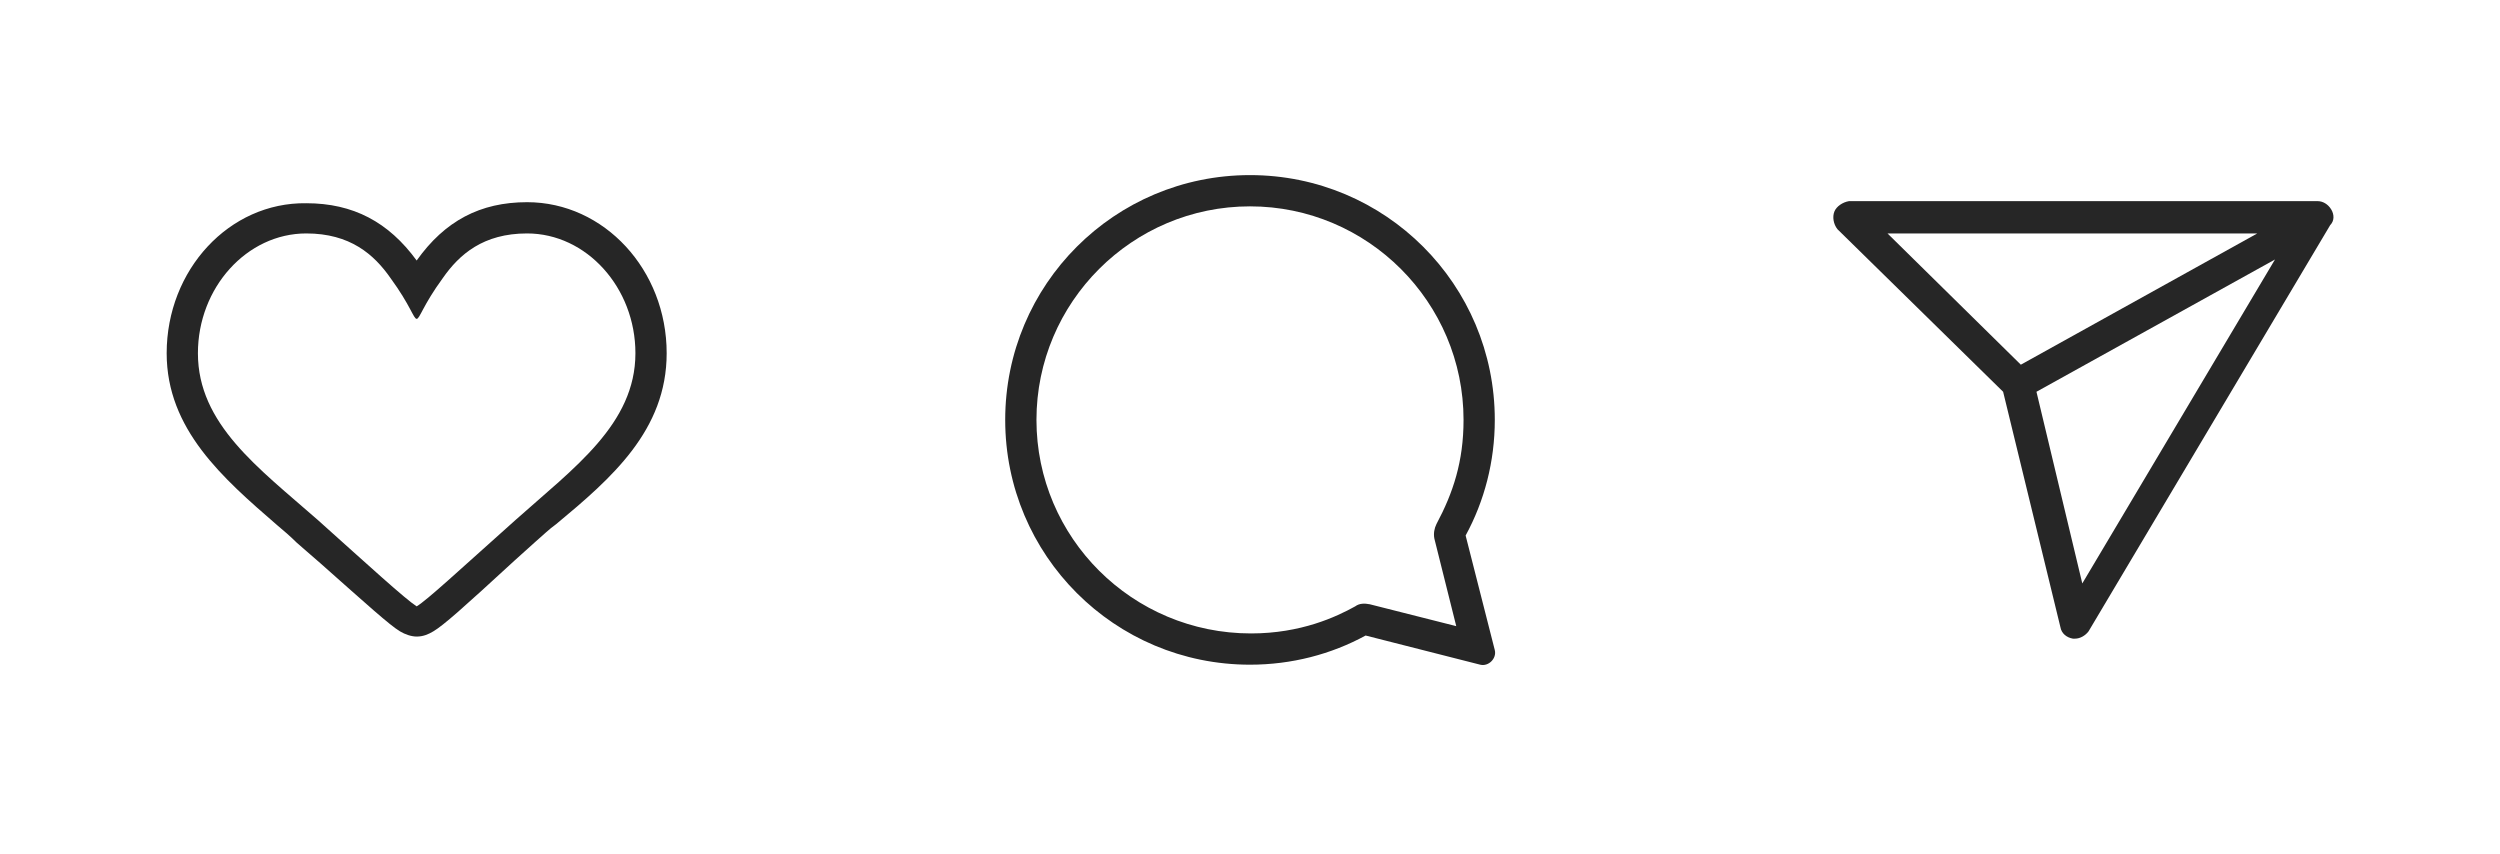 <svg width="120" height="41" viewBox="0 0 120 41" fill="none" xmlns="http://www.w3.org/2000/svg">
<path d="M25.3 11.205C28.15 11.205 30.5 13.805 30.5 16.955C30.5 20.355 27.55 22.455 24.75 24.955C21.95 27.455 20.5 28.805 20 29.105C19.45 28.755 17.65 27.105 15.25 24.955C12.4 22.455 9.5 20.355 9.5 16.955C9.5 13.805 11.85 11.205 14.7 11.205C16.8 11.205 17.95 12.205 18.75 13.355C19.7 14.655 19.85 15.305 20 15.305C20.15 15.305 20.3 14.655 21.25 13.355C22.05 12.205 23.2 11.205 25.3 11.205ZM25.3 9.705C23.05 9.705 21.35 10.605 20 12.505C18.65 10.655 16.95 9.755 14.7 9.755C11 9.705 8 12.955 8 16.955C8 20.605 10.7 22.955 13.3 25.205C13.6 25.455 13.95 25.755 14.25 26.055L15.4 27.055C17.6 29.005 18.7 30.005 19.2 30.305C19.45 30.455 19.75 30.555 20 30.555C20.3 30.555 20.55 30.455 20.8 30.305C21.3 30.005 22.2 29.205 24.7 26.905L25.7 26.005C26.05 25.705 26.35 25.405 26.7 25.155C29.35 22.955 32 20.655 32 16.955C32 12.955 29 9.705 25.3 9.705Z" fill="#262626"/>
<g clip-path="url(#clip0_296_1831)">
<path fill-rule="evenodd" clip-rule="evenodd" d="M71.75 31.205L70.35 25.705C71.25 24.055 71.75 22.155 71.75 20.155C71.75 13.655 66.5 8.405 60 8.405C53.5 8.405 48.25 13.655 48.25 20.155C48.25 26.655 53.5 31.905 60 31.905C62 31.905 63.9 31.405 65.55 30.505L71.05 31.905C71.45 32.005 71.85 31.605 71.75 31.205ZM70.25 20.155C70.25 22.155 69.75 23.655 68.95 25.155C68.85 25.355 68.8 25.605 68.85 25.855L69.9 30.055L65.75 29.005C65.5 28.955 65.25 28.955 65.05 29.105C64.15 29.605 62.45 30.405 60.05 30.405C54.35 30.405 49.75 25.805 49.75 20.155C49.75 14.505 54.35 9.905 60 9.905C65.65 9.905 70.25 14.505 70.25 20.155Z" fill="#262626"/>
</g>
<g clip-path="url(#clip1_296_1831)">
<path d="M111.9 10.055C111.75 9.805 111.5 9.655 111.25 9.655H88.75C88.45 9.705 88.15 9.905 88.05 10.155C87.95 10.405 88 10.755 88.2 11.005L96.15 18.805L98.9 30.105C98.95 30.405 99.2 30.605 99.5 30.655H99.6C99.85 30.655 100.1 30.505 100.25 30.305L111.85 10.805C112.05 10.605 112.05 10.305 111.9 10.055V10.055ZM90.6 11.205H108.35L97 17.505L90.6 11.205ZM99.95 28.005L97.75 18.805L109.2 12.455L99.95 28.005Z" fill="#262626"/>
</g>
<defs>
<clipPath id="clip0_296_1831">
<rect width="24" height="24" fill="white" transform="translate(48 8.155)"/>
</clipPath>
<clipPath id="clip1_296_1831">
<rect width="24" height="24" fill="white" transform="translate(88 8.155)"/>
</clipPath>
</defs>
</svg>

